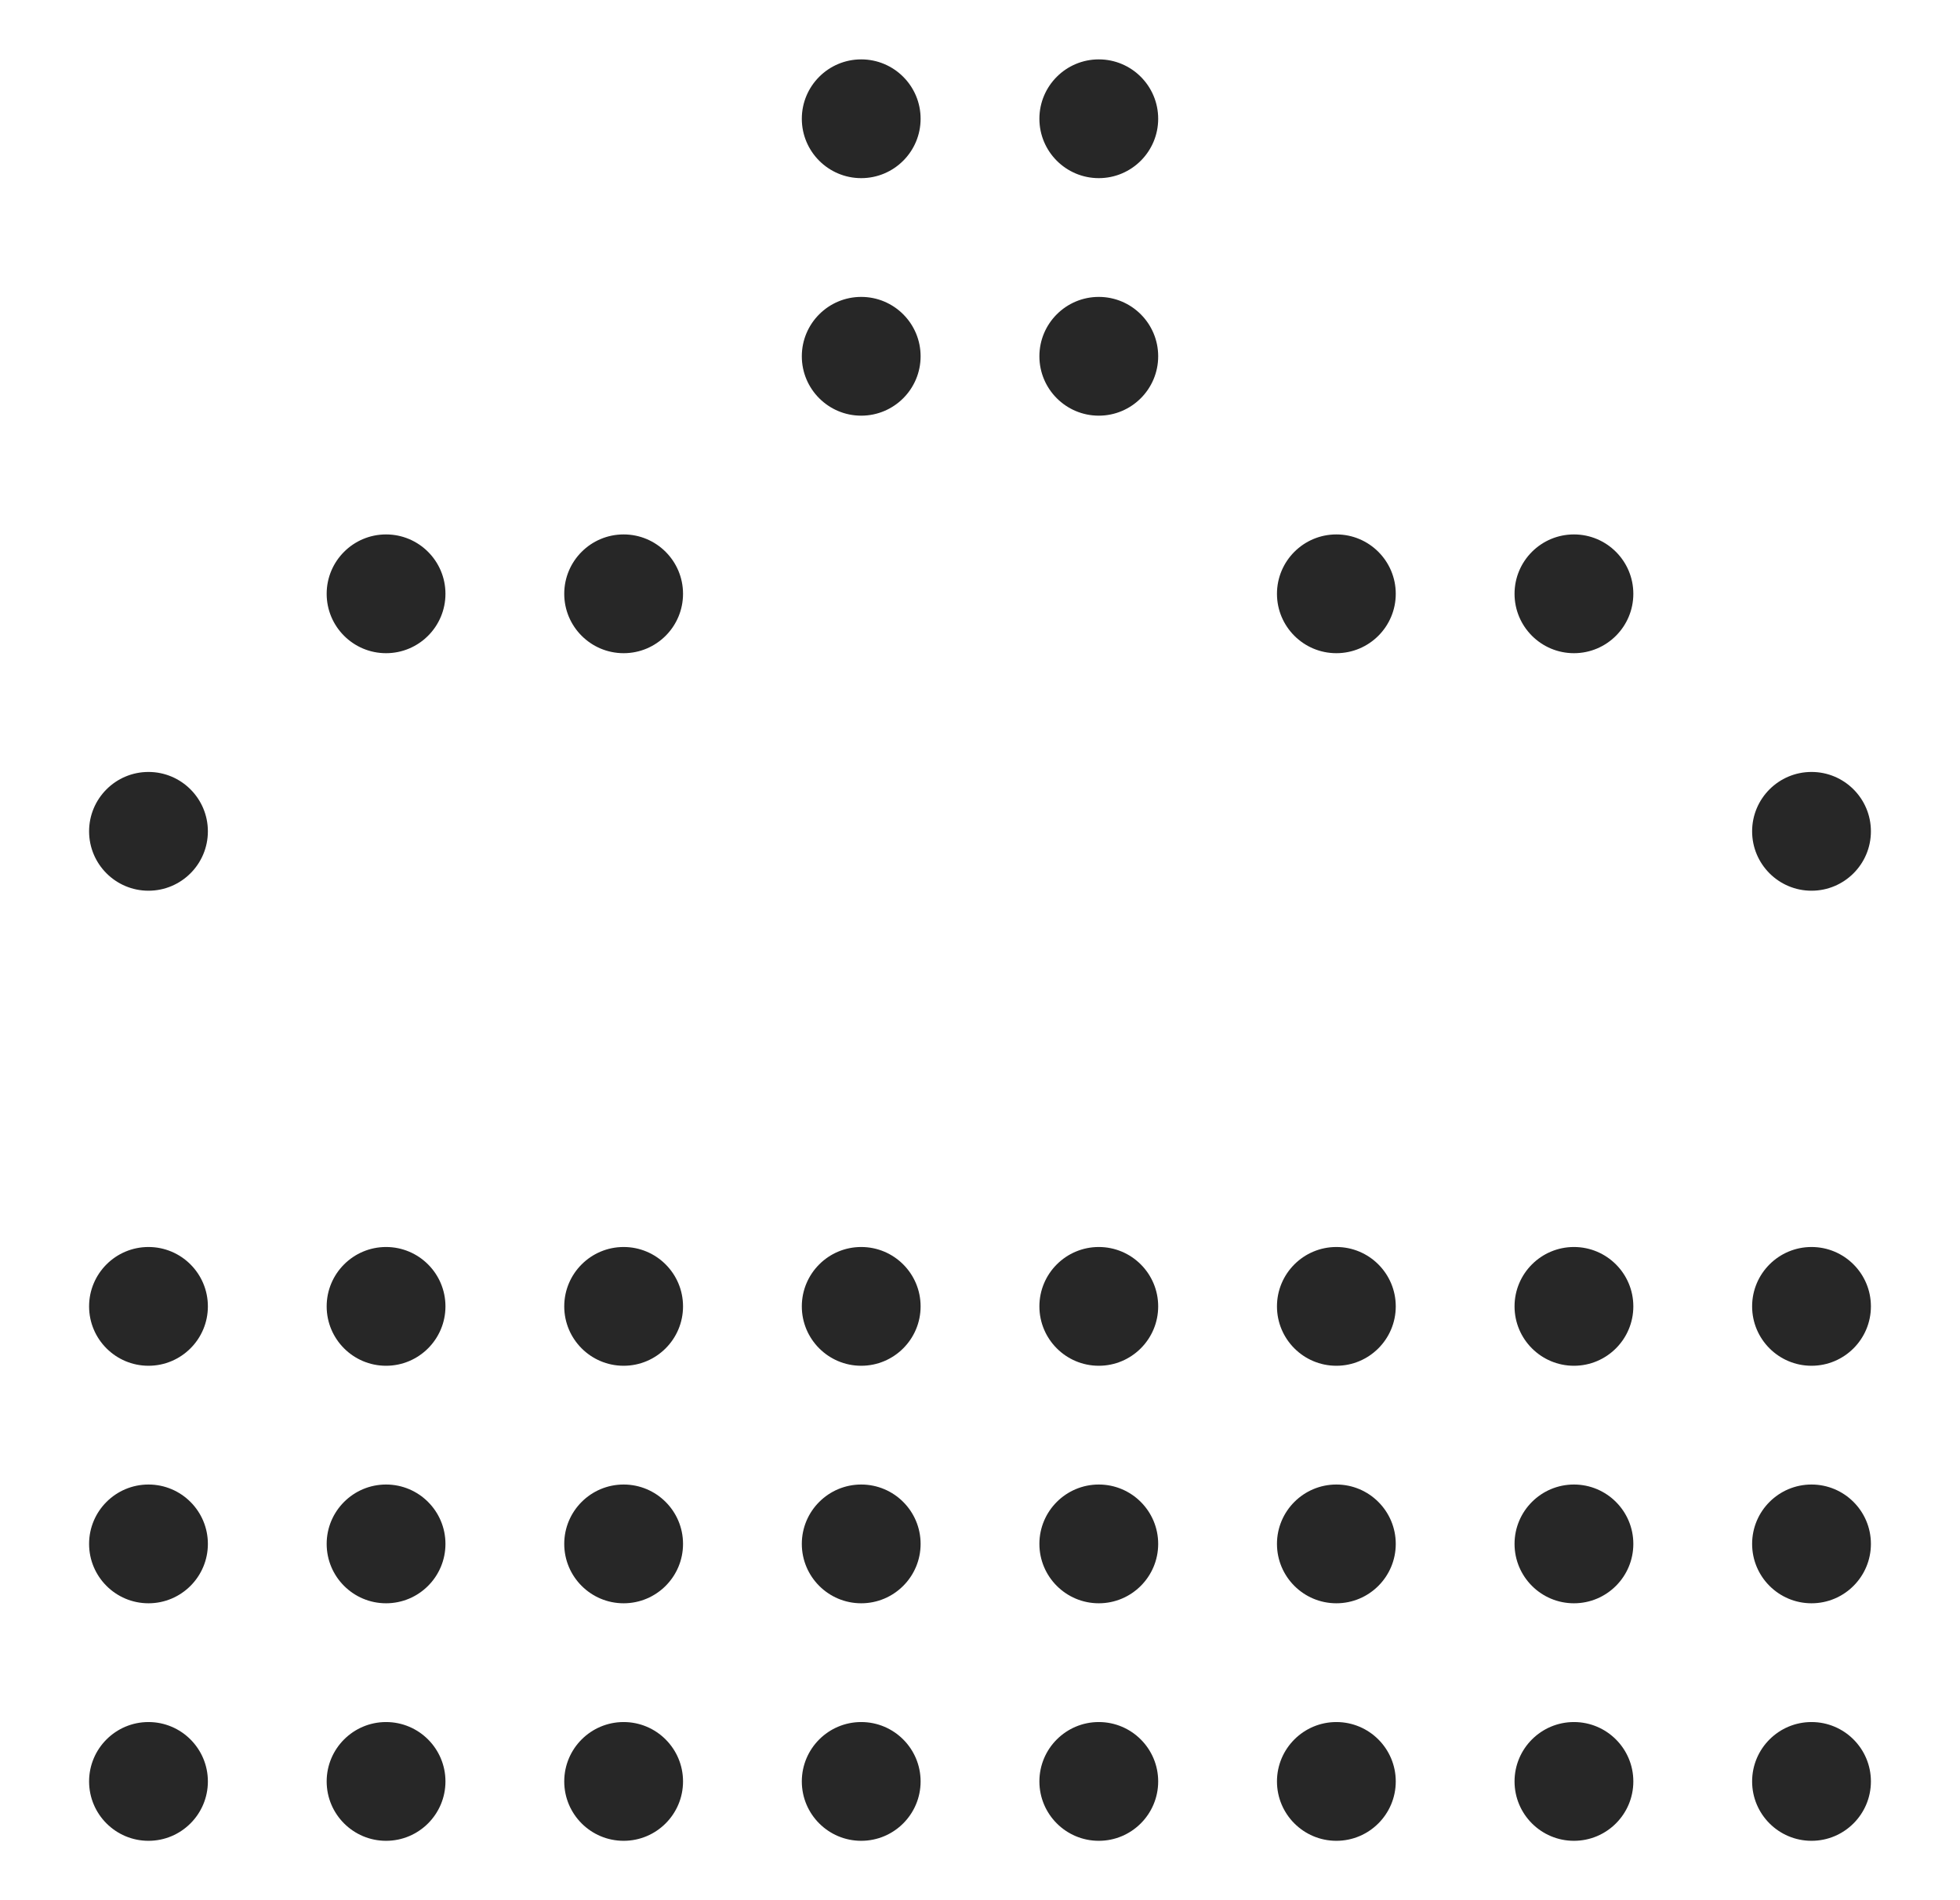 <svg width="33" height="32" viewBox="0 0 33 32" fill="none" xmlns="http://www.w3.org/2000/svg">
<path d="M27.5 30C27.5 30.552 27.052 31 26.5 31C25.948 31 25.5 30.552 25.5 30C25.5 29.448 25.948 29 26.5 29C27.052 29 27.5 29.448 27.5 30Z" fill="#272727"/>
<path d="M23.5 30C23.5 30.552 23.052 31 22.5 31C21.948 31 21.5 30.552 21.5 30C21.5 29.448 21.948 29 22.5 29C23.052 29 23.5 29.448 23.5 30Z" fill="#272727"/>
<path d="M19.5 30C19.5 30.552 19.052 31 18.5 31C17.948 31 17.5 30.552 17.5 30C17.5 29.448 17.948 29 18.5 29C19.052 29 19.5 29.448 19.5 30Z" fill="#272727"/>
<path d="M15.5 30C15.5 30.552 15.052 31 14.5 31C13.948 31 13.5 30.552 13.5 30C13.5 29.448 13.948 29 14.5 29C15.052 29 15.5 29.448 15.5 30Z" fill="#272727"/>
<path d="M11.5 30C11.5 30.552 11.052 31 10.5 31C9.948 31 9.5 30.552 9.5 30C9.5 29.448 9.948 29 10.5 29C11.052 29 11.5 29.448 11.5 30Z" fill="#272727"/>
<path d="M7.5 30C7.5 30.552 7.052 31 6.5 31C5.948 31 5.5 30.552 5.5 30C5.5 29.448 5.948 29 6.5 29C7.052 29 7.5 29.448 7.5 30Z" fill="#272727"/>
<path d="M3.5 30C3.5 30.552 3.052 31 2.5 31C1.948 31 1.5 30.552 1.5 30C1.5 29.448 1.948 29 2.5 29C3.052 29 3.5 29.448 3.5 30Z" fill="#272727"/>
<path d="M31.5 30C31.5 30.552 31.052 31 30.5 31C29.948 31 29.5 30.552 29.5 30C29.5 29.448 29.948 29 30.5 29C31.052 29 31.5 29.448 31.5 30Z" fill="#272727"/>
<path d="M3.5 26C3.5 26.552 3.052 27 2.5 27C1.948 27 1.5 26.552 1.5 26C1.5 25.448 1.948 25 2.5 25C3.052 25 3.5 25.448 3.5 26Z" fill="#272727"/>
<path d="M31.5 26C31.5 26.552 31.052 27 30.5 27C29.948 27 29.5 26.552 29.5 26C29.5 25.448 29.948 25 30.5 25C31.052 25 31.5 25.448 31.5 26Z" fill="#272727"/>
<path d="M19.5 2C19.5 2.552 19.052 3 18.5 3C17.948 3 17.5 2.552 17.5 2C17.5 1.448 17.948 1 18.5 1C19.052 1 19.5 1.448 19.5 2Z" fill="#272727"/>
<path d="M15.5 2C15.5 2.552 15.052 3 14.5 3C13.948 3 13.5 2.552 13.5 2C13.5 1.448 13.948 1 14.5 1C15.052 1 15.5 1.448 15.5 2Z" fill="#272727"/>
<path d="M19.5 6C19.5 6.552 19.052 7 18.5 7C17.948 7 17.5 6.552 17.5 6C17.5 5.448 17.948 5 18.5 5C19.052 5 19.5 5.448 19.5 6Z" fill="#272727"/>
<path d="M15.5 6C15.5 6.552 15.052 7 14.5 7C13.948 7 13.5 6.552 13.5 6C13.5 5.448 13.948 5 14.5 5C15.052 5 15.5 5.448 15.5 6Z" fill="#272727"/>
<path d="M27.5 10C27.5 10.552 27.052 11 26.5 11C25.948 11 25.5 10.552 25.5 10C25.5 9.448 25.948 9 26.5 9C27.052 9 27.5 9.448 27.5 10Z" fill="#272727"/>
<path d="M23.5 10C23.5 10.552 23.052 11 22.5 11C21.948 11 21.5 10.552 21.5 10C21.5 9.448 21.948 9 22.5 9C23.052 9 23.5 9.448 23.5 10Z" fill="#272727"/>
<path d="M11.5 10C11.5 10.552 11.052 11 10.5 11C9.948 11 9.5 10.552 9.5 10C9.5 9.448 9.948 9 10.5 9C11.052 9 11.5 9.448 11.5 10Z" fill="#272727"/>
<path d="M7.5 10C7.5 10.552 7.052 11 6.5 11C5.948 11 5.5 10.552 5.5 10C5.5 9.448 5.948 9 6.5 9C7.052 9 7.5 9.448 7.5 10Z" fill="#272727"/>
<path d="M3.5 14C3.5 14.552 3.052 15 2.5 15C1.948 15 1.5 14.552 1.5 14C1.5 13.448 1.948 13 2.5 13C3.052 13 3.5 13.448 3.5 14Z" fill="#272727"/>
<path d="M31.5 14C31.5 14.552 31.052 15 30.5 15C29.948 15 29.5 14.552 29.5 14C29.5 13.448 29.948 13 30.5 13C31.052 13 31.5 13.448 31.5 14Z" fill="#272727"/>
<path d="M27.5 22C27.5 22.552 27.052 23 26.5 23C25.948 23 25.5 22.552 25.5 22C25.5 21.448 25.948 21 26.5 21C27.052 21 27.5 21.448 27.5 22Z" fill="#272727"/>
<path d="M23.5 22C23.5 22.552 23.052 23 22.5 23C21.948 23 21.5 22.552 21.5 22C21.5 21.448 21.948 21 22.5 21C23.052 21 23.5 21.448 23.5 22Z" fill="#272727"/>
<path d="M19.5 22C19.5 22.552 19.052 23 18.5 23C17.948 23 17.5 22.552 17.5 22C17.5 21.448 17.948 21 18.5 21C19.052 21 19.5 21.448 19.5 22Z" fill="#272727"/>
<path d="M15.5 22C15.5 22.552 15.052 23 14.5 23C13.948 23 13.5 22.552 13.5 22C13.5 21.448 13.948 21 14.5 21C15.052 21 15.5 21.448 15.5 22Z" fill="#272727"/>
<path d="M11.5 22C11.5 22.552 11.052 23 10.5 23C9.948 23 9.5 22.552 9.5 22C9.5 21.448 9.948 21 10.5 21C11.052 21 11.5 21.448 11.5 22Z" fill="#272727"/>
<path d="M7.5 22C7.5 22.552 7.052 23 6.5 23C5.948 23 5.5 22.552 5.5 22C5.5 21.448 5.948 21 6.5 21C7.052 21 7.5 21.448 7.5 22Z" fill="#272727"/>
<path d="M27.5 26C27.5 26.552 27.052 27 26.5 27C25.948 27 25.5 26.552 25.5 26C25.5 25.448 25.948 25 26.5 25C27.052 25 27.5 25.448 27.5 26Z" fill="#272727"/>
<path d="M23.5 26C23.5 26.552 23.052 27 22.5 27C21.948 27 21.5 26.552 21.5 26C21.5 25.448 21.948 25 22.5 25C23.052 25 23.5 25.448 23.5 26Z" fill="#272727"/>
<path d="M19.5 26C19.5 26.552 19.052 27 18.5 27C17.948 27 17.5 26.552 17.5 26C17.5 25.448 17.948 25 18.5 25C19.052 25 19.5 25.448 19.5 26Z" fill="#272727"/>
<path d="M15.5 26C15.5 26.552 15.052 27 14.5 27C13.948 27 13.5 26.552 13.5 26C13.5 25.448 13.948 25 14.5 25C15.052 25 15.5 25.448 15.5 26Z" fill="#272727"/>
<path d="M11.5 26C11.5 26.552 11.052 27 10.5 27C9.948 27 9.5 26.552 9.5 26C9.5 25.448 9.948 25 10.5 25C11.052 25 11.5 25.448 11.5 26Z" fill="#272727"/>
<path d="M7.5 26C7.5 26.552 7.052 27 6.5 27C5.948 27 5.5 26.552 5.5 26C5.5 25.448 5.948 25 6.5 25C7.052 25 7.5 25.448 7.5 26Z" fill="#272727"/>
<path d="M3.5 22C3.5 22.552 3.052 23 2.5 23C1.948 23 1.5 22.552 1.5 22C1.5 21.448 1.948 21 2.5 21C3.052 21 3.5 21.448 3.5 22Z" fill="#272727"/>
<path d="M31.5 22C31.5 22.552 31.052 23 30.5 23C29.948 23 29.5 22.552 29.5 22C29.5 21.448 29.948 21 30.5 21C31.052 21 31.5 21.448 31.5 22Z" fill="#272727"/>
</svg>
